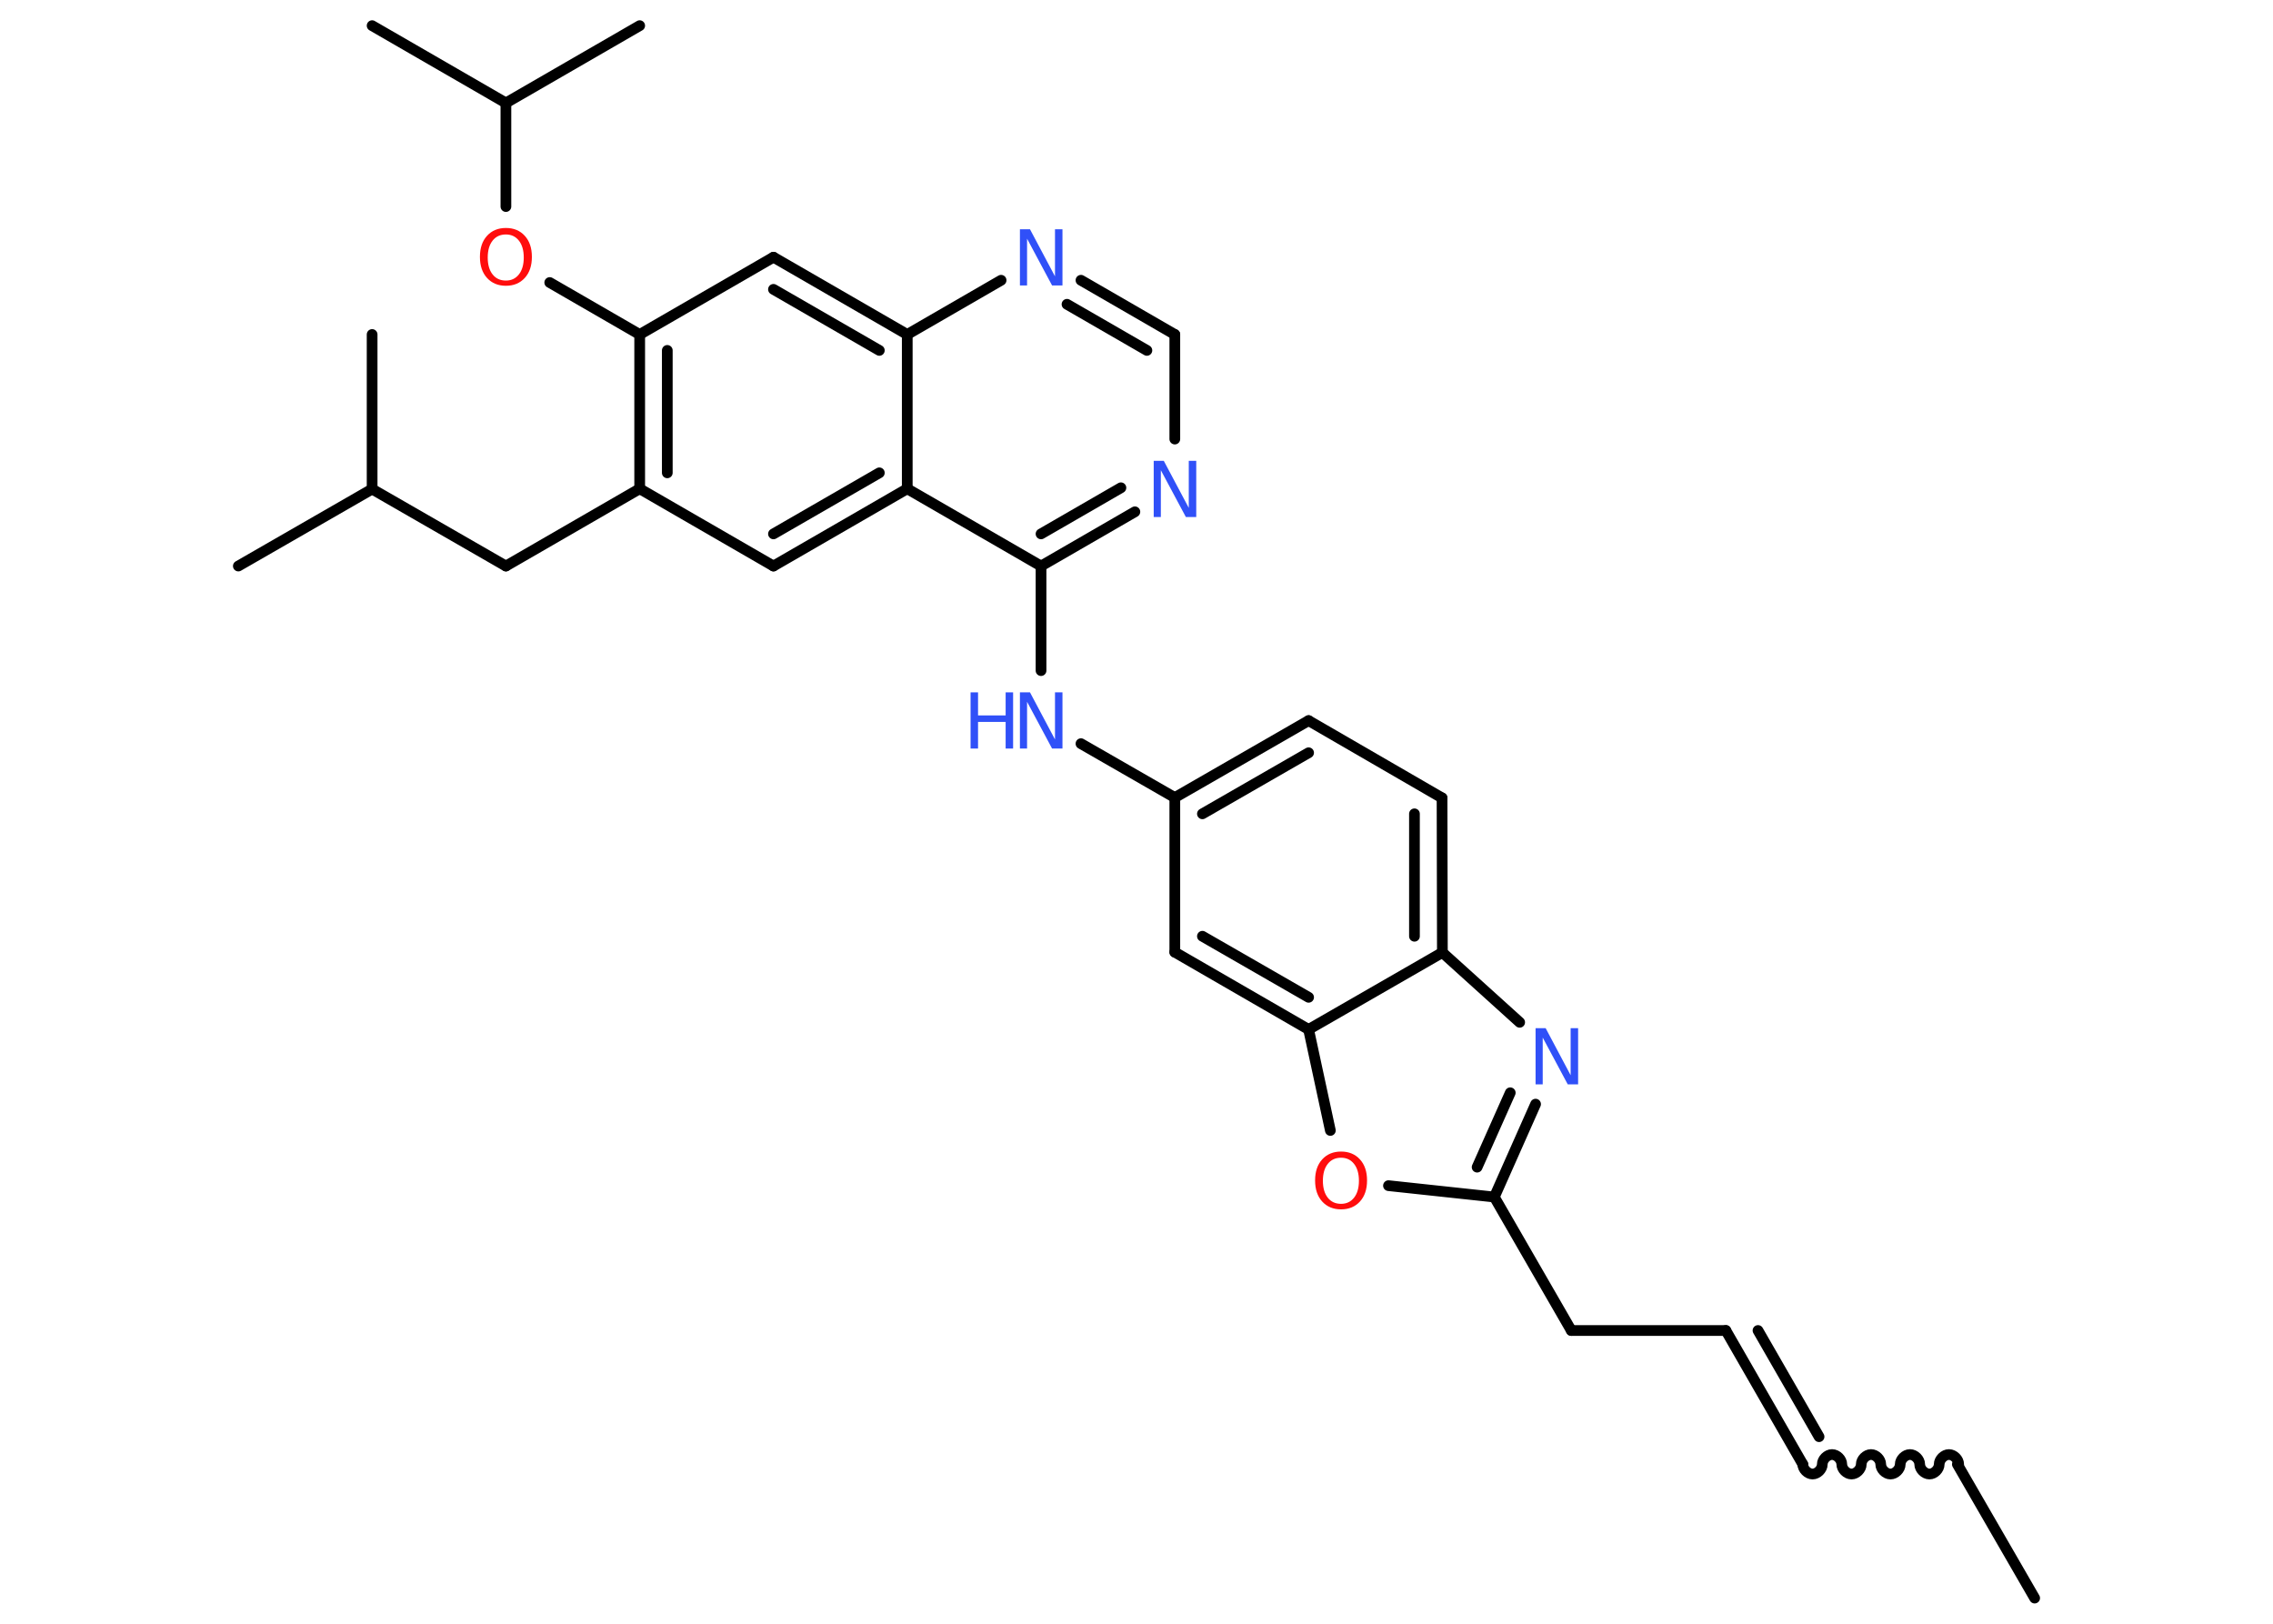 <?xml version='1.0' encoding='UTF-8'?>
<!DOCTYPE svg PUBLIC "-//W3C//DTD SVG 1.1//EN" "http://www.w3.org/Graphics/SVG/1.1/DTD/svg11.dtd">
<svg version='1.2' xmlns='http://www.w3.org/2000/svg' xmlns:xlink='http://www.w3.org/1999/xlink' width='70.0mm' height='50.0mm' viewBox='0 0 70.0 50.0'>
  <desc>Generated by the Chemistry Development Kit (http://github.com/cdk)</desc>
  <g stroke-linecap='round' stroke-linejoin='round' stroke='#000000' stroke-width='.33' fill='#3050F8'>
    <rect x='.0' y='.0' width='70.0' height='50.0' fill='#FFFFFF' stroke='none'/>
    <g id='mol1' class='mol'>
      <line id='mol1bnd1' class='bond' x1='62.66' y1='49.21' x2='60.28' y2='45.09'/>
      <path id='mol1bnd2' class='bond' d='M55.52 45.09c-.0 .15 .15 .3 .3 .3c.15 .0 .3 -.15 .3 -.3c.0 -.15 .15 -.3 .3 -.3c.15 .0 .3 .15 .3 .3c-.0 .15 .15 .3 .3 .3c.15 .0 .3 -.15 .3 -.3c.0 -.15 .15 -.3 .3 -.3c.15 .0 .3 .15 .3 .3c-.0 .15 .15 .3 .3 .3c.15 .0 .3 -.15 .3 -.3c.0 -.15 .15 -.3 .3 -.3c.15 .0 .3 .15 .3 .3c-.0 .15 .15 .3 .3 .3c.15 .0 .3 -.15 .3 -.3c.0 -.15 .15 -.3 .3 -.3c.15 .0 .3 .15 .3 .3' fill='none' stroke='#000000' stroke-width='.33'/>
      <g id='mol1bnd3' class='bond'>
        <line x1='55.52' y1='45.09' x2='53.15' y2='40.97'/>
        <line x1='56.02' y1='44.24' x2='54.14' y2='40.97'/>
      </g>
      <line id='mol1bnd4' class='bond' x1='53.15' y1='40.97' x2='48.39' y2='40.97'/>
      <line id='mol1bnd5' class='bond' x1='48.39' y1='40.97' x2='46.02' y2='36.86'/>
      <g id='mol1bnd6' class='bond'>
        <line x1='46.02' y1='36.86' x2='47.29' y2='34.0'/>
        <line x1='45.49' y1='35.94' x2='46.51' y2='33.65'/>
      </g>
      <line id='mol1bnd7' class='bond' x1='46.8' y1='31.48' x2='44.42' y2='29.33'/>
      <g id='mol1bnd8' class='bond'>
        <line x1='44.42' y1='29.33' x2='44.41' y2='24.57'/>
        <line x1='43.56' y1='28.83' x2='43.56' y2='25.06'/>
      </g>
      <line id='mol1bnd9' class='bond' x1='44.41' y1='24.57' x2='40.3' y2='22.19'/>
      <g id='mol1bnd10' class='bond'>
        <line x1='40.3' y1='22.19' x2='36.18' y2='24.56'/>
        <line x1='40.3' y1='23.18' x2='37.03' y2='25.06'/>
      </g>
      <line id='mol1bnd11' class='bond' x1='36.18' y1='24.56' x2='33.29' y2='22.9'/>
      <line id='mol1bnd12' class='bond' x1='32.06' y1='20.65' x2='32.06' y2='17.43'/>
      <g id='mol1bnd13' class='bond'>
        <line x1='32.06' y1='17.43' x2='34.95' y2='15.76'/>
        <line x1='32.06' y1='16.44' x2='34.52' y2='15.02'/>
      </g>
      <line id='mol1bnd14' class='bond' x1='36.18' y1='13.52' x2='36.18' y2='10.3'/>
      <g id='mol1bnd15' class='bond'>
        <line x1='36.18' y1='10.3' x2='33.29' y2='8.63'/>
        <line x1='35.32' y1='10.79' x2='32.86' y2='9.37'/>
      </g>
      <line id='mol1bnd16' class='bond' x1='30.83' y1='8.63' x2='27.94' y2='10.3'/>
      <g id='mol1bnd17' class='bond'>
        <line x1='27.94' y1='10.3' x2='23.82' y2='7.92'/>
        <line x1='27.08' y1='10.79' x2='23.82' y2='8.91'/>
      </g>
      <line id='mol1bnd18' class='bond' x1='23.82' y1='7.92' x2='19.7' y2='10.3'/>
      <line id='mol1bnd19' class='bond' x1='19.7' y1='10.3' x2='16.93' y2='8.7'/>
      <line id='mol1bnd20' class='bond' x1='15.58' y1='6.36' x2='15.58' y2='3.17'/>
      <line id='mol1bnd21' class='bond' x1='15.58' y1='3.17' x2='11.46' y2='.79'/>
      <line id='mol1bnd22' class='bond' x1='15.58' y1='3.17' x2='19.7' y2='.79'/>
      <g id='mol1bnd23' class='bond'>
        <line x1='19.7' y1='10.3' x2='19.7' y2='15.05'/>
        <line x1='20.55' y1='10.79' x2='20.55' y2='14.56'/>
      </g>
      <line id='mol1bnd24' class='bond' x1='19.7' y1='15.05' x2='15.58' y2='17.43'/>
      <line id='mol1bnd25' class='bond' x1='15.58' y1='17.43' x2='11.46' y2='15.06'/>
      <line id='mol1bnd26' class='bond' x1='11.46' y1='15.06' x2='7.34' y2='17.43'/>
      <line id='mol1bnd27' class='bond' x1='11.46' y1='15.06' x2='11.46' y2='10.3'/>
      <line id='mol1bnd28' class='bond' x1='19.7' y1='15.05' x2='23.82' y2='17.43'/>
      <g id='mol1bnd29' class='bond'>
        <line x1='23.82' y1='17.43' x2='27.94' y2='15.05'/>
        <line x1='23.82' y1='16.44' x2='27.08' y2='14.56'/>
      </g>
      <line id='mol1bnd30' class='bond' x1='32.06' y1='17.43' x2='27.94' y2='15.05'/>
      <line id='mol1bnd31' class='bond' x1='27.94' y1='10.3' x2='27.94' y2='15.05'/>
      <line id='mol1bnd32' class='bond' x1='36.18' y1='24.56' x2='36.18' y2='29.32'/>
      <g id='mol1bnd33' class='bond'>
        <line x1='36.18' y1='29.32' x2='40.3' y2='31.7'/>
        <line x1='37.03' y1='28.83' x2='40.3' y2='30.71'/>
      </g>
      <line id='mol1bnd34' class='bond' x1='44.42' y1='29.33' x2='40.3' y2='31.7'/>
      <line id='mol1bnd35' class='bond' x1='40.3' y1='31.7' x2='40.97' y2='34.81'/>
      <line id='mol1bnd36' class='bond' x1='46.02' y1='36.86' x2='42.76' y2='36.51'/>
      <path id='mol1atm7' class='atom' d='M47.29 31.66h.31l.77 1.45v-1.45h.23v1.73h-.32l-.77 -1.44v1.44h-.22v-1.73z' stroke='none'/>
      <g id='mol1atm12' class='atom'>
        <path d='M31.41 21.32h.31l.77 1.45v-1.45h.23v1.73h-.32l-.77 -1.44v1.44h-.22v-1.73z' stroke='none'/>
        <path d='M29.89 21.32h.23v.71h.85v-.71h.23v1.73h-.23v-.82h-.85v.82h-.23v-1.73z' stroke='none'/>
      </g>
      <path id='mol1atm14' class='atom' d='M35.53 14.19h.31l.77 1.45v-1.45h.23v1.73h-.32l-.77 -1.44v1.44h-.22v-1.73z' stroke='none'/>
      <path id='mol1atm16' class='atom' d='M31.41 7.06h.31l.77 1.45v-1.45h.23v1.73h-.32l-.77 -1.44v1.44h-.22v-1.73z' stroke='none'/>
      <path id='mol1atm20' class='atom' d='M15.58 7.22q-.26 .0 -.41 .19q-.15 .19 -.15 .52q.0 .33 .15 .52q.15 .19 .41 .19q.25 .0 .4 -.19q.15 -.19 .15 -.52q.0 -.33 -.15 -.52q-.15 -.19 -.4 -.19zM15.58 7.02q.36 .0 .58 .24q.22 .24 .22 .65q.0 .41 -.22 .65q-.22 .24 -.58 .24q-.36 .0 -.58 -.24q-.22 -.24 -.22 -.65q.0 -.41 .22 -.65q.22 -.24 .58 -.24z' stroke='none' fill='#FF0D0D'/>
      <path id='mol1atm33' class='atom' d='M41.3 35.65q-.26 .0 -.41 .19q-.15 .19 -.15 .52q.0 .33 .15 .52q.15 .19 .41 .19q.25 .0 .4 -.19q.15 -.19 .15 -.52q.0 -.33 -.15 -.52q-.15 -.19 -.4 -.19zM41.3 35.46q.36 .0 .58 .24q.22 .24 .22 .65q.0 .41 -.22 .65q-.22 .24 -.58 .24q-.36 .0 -.58 -.24q-.22 -.24 -.22 -.65q.0 -.41 .22 -.65q.22 -.24 .58 -.24z' stroke='none' fill='#FF0D0D'/>
    </g>
  </g>
</svg>
